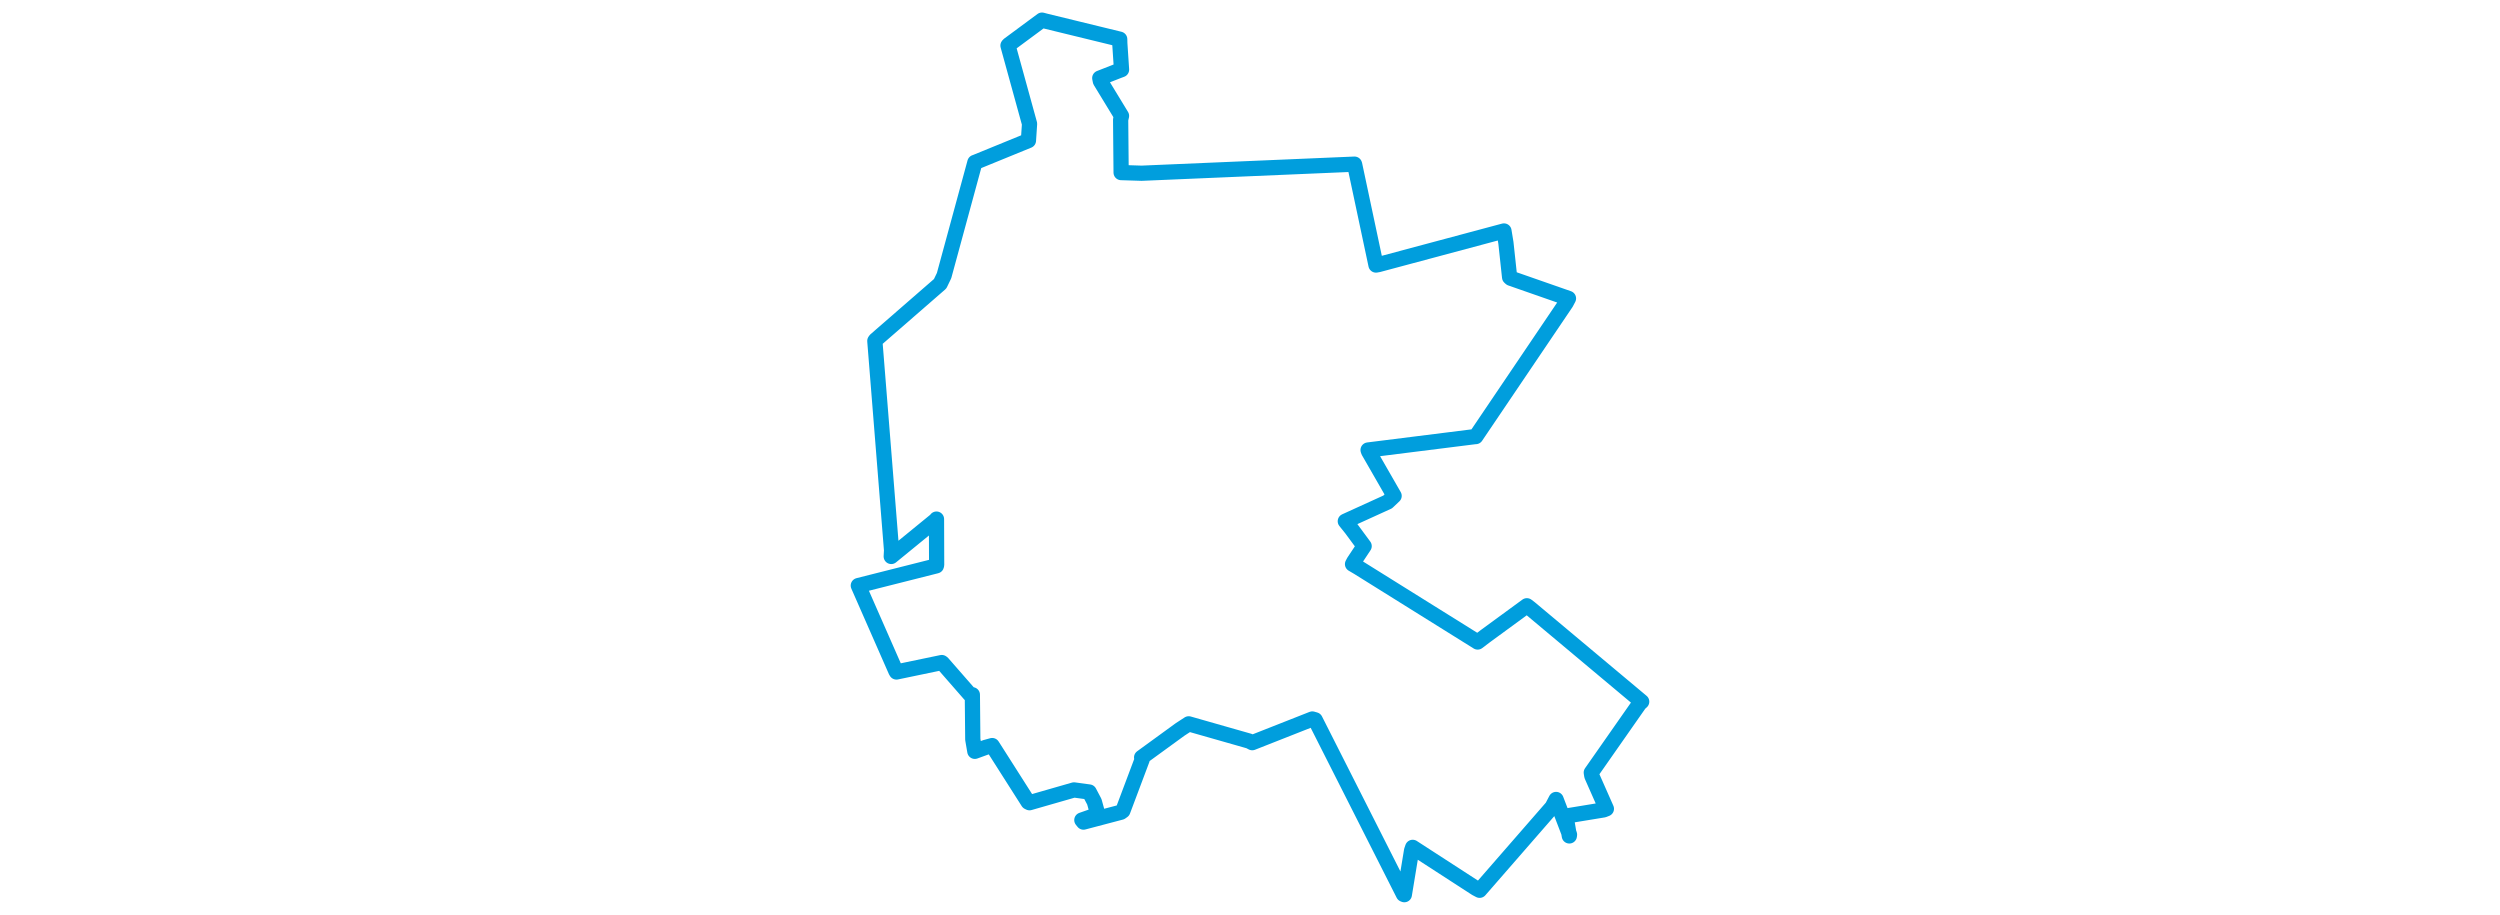 <svg viewBox="0 0 329.452 365.921" width="1000" xmlns="http://www.w3.org/2000/svg"><polygon points="8.053,234.226 23.059,268.385 23.304,268.795 41.436,265.022 41.746,265.253 52.632,277.715 53.67,277.898 53.842,295.753 54.659,300.527 58.986,298.951 61.605,298.23 75.988,320.823 76.532,321.087 94.327,315.974 100.406,316.801 102.464,320.706 103.867,325.779 97.465,328.025 98.118,328.839 113.119,324.884 113.867,324.347 121.579,303.825 121.374,302.973 136.785,291.764 140.207,289.536 164.432,296.444 165.62,297.067 189.644,287.597 190.795,287.924 226.108,357.721 226.459,357.869 229.363,340.202 229.798,338.946 255.146,355.363 256.571,356.109 285.579,322.811 287.161,319.789 292.527,333.802 292.46,334.369 291.248,327.217 290.962,326.448 306.156,323.956 307.282,323.519 301.452,310.342 301.241,309.033 320.55,281.425 321.4,280.664 276.759,243.281 275.475,242.308 258.896,254.44 255.785,256.801 208.03,226.996 205.738,225.643 206.284,224.619 210.382,218.441 205.223,211.448 202.851,208.5 219.803,200.779 222.37,198.345 212.17,180.594 211.962,180.005 254.857,174.622 255.033,174.632 291.162,121.174 292.117,119.365 269.04,111.304 268.57,110.889 267.092,97.155 266.31,92.391 216.124,105.829 215.121,106.014 206.58,65.813 206.524,65.661 121.383,69.292 113.174,69.031 112.98,47.856 113.33,46.349 104.88,32.474 104.631,31.241 112.151,28.296 113.34,27.855 112.647,17.348 112.607,15.674 83.12,8.48 81.518,8.053 68.128,17.956 67.924,18.232 76.545,49.533 76.101,56.223 54.906,64.889 54.683,64.957 42.358,110.238 40.782,113.508 14.898,136.02 14.66,136.384 21.357,220.134 21.223,222.579 39.308,207.809 39.322,207.637 39.382,225.916 39.28,226.334 8.053,234.226" stroke="#009edd" stroke-width="6.091px" fill="none" stroke-linejoin="round" vector-effect="non-scaling-stroke"></polygon></svg>